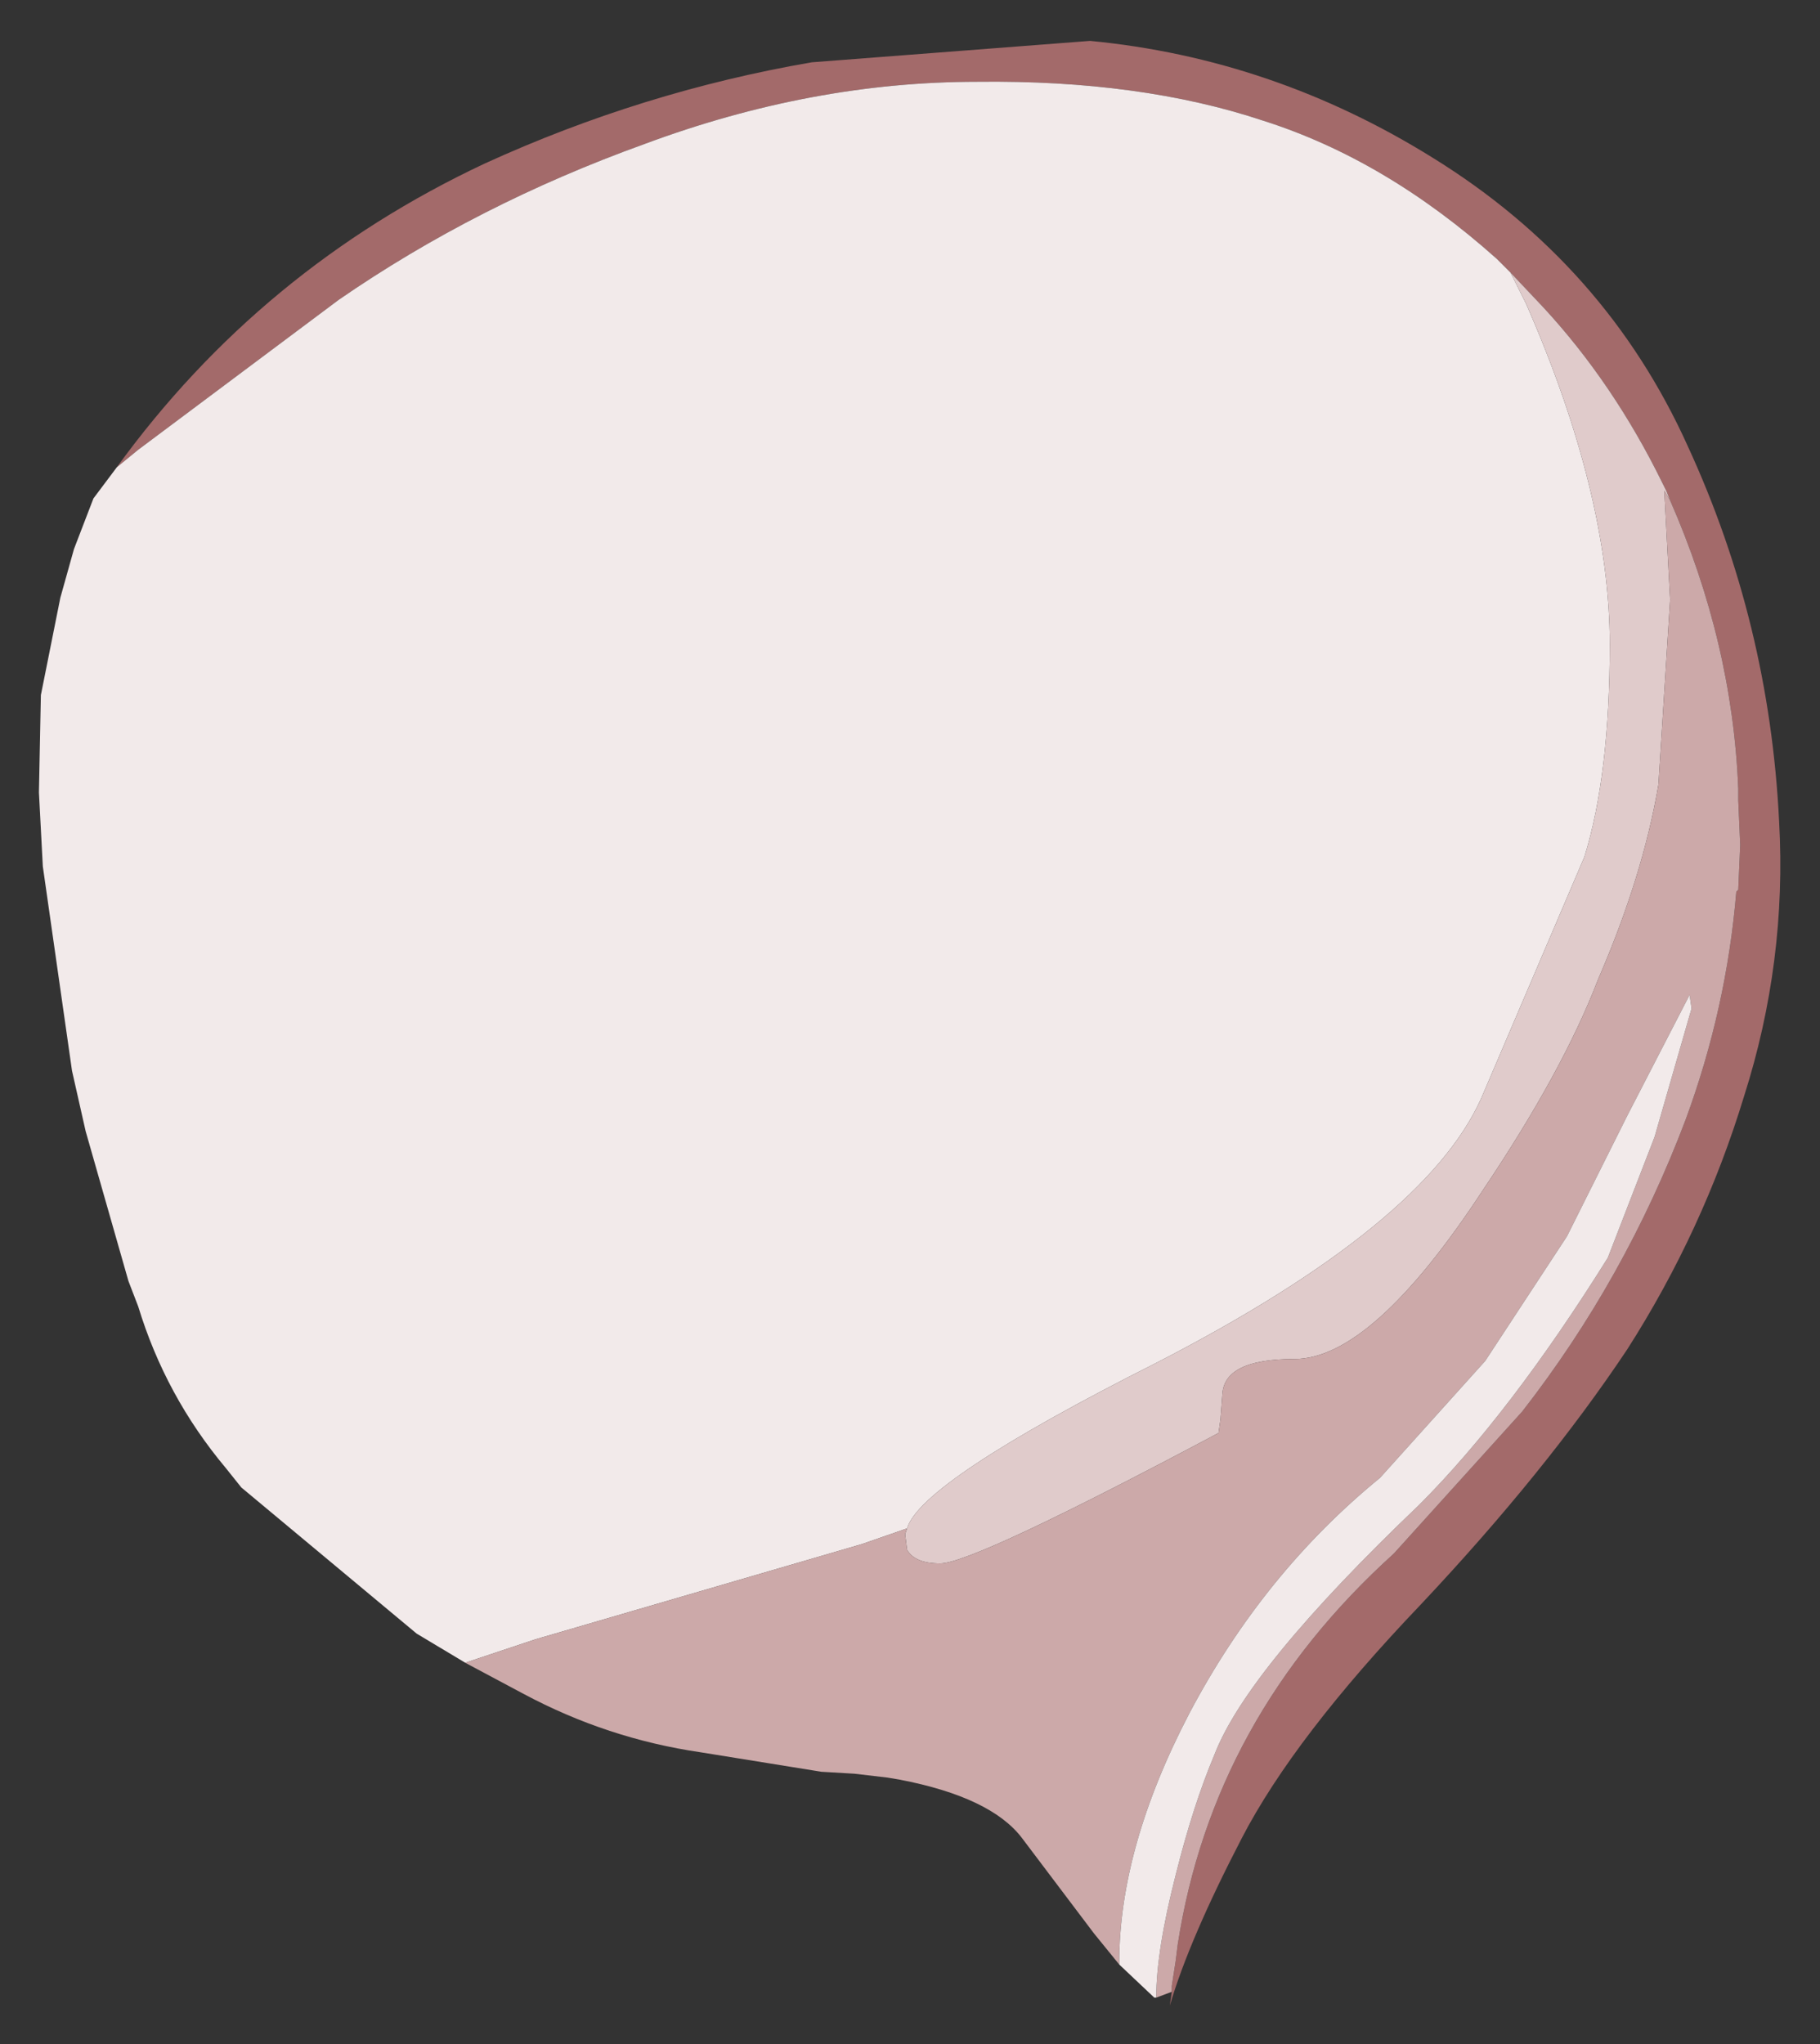 <?xml version="1.0" encoding="UTF-8" standalone="no"?>
<svg xmlns:xlink="http://www.w3.org/1999/xlink" height="52.5px" width="46.75px" xmlns="http://www.w3.org/2000/svg">
  <rect width="100%" height="100%" fill="#333333" stroke="none"/>
  <g transform="matrix(1.0, 0.0, 0.0, 1.0, 23.35, 26.25)">
    <path d="M-20.35 -14.25 Q-16.65 -19.35 -10.9 -22.05 -6.85 -23.9 -2.5 -24.65 L4.65 -25.2 Q9.35 -24.75 13.45 -22.2 17.9 -19.45 20.0 -14.8 22.1 -10.25 22.35 -5.15 22.55 -1.55 21.45 1.9 20.4 5.35 18.45 8.4 16.35 11.55 13.15 14.95 9.9 18.35 8.55 20.95 7.2 23.55 6.7 25.25 L6.75 24.9 6.75 24.75 6.85 24.1 6.9 23.7 Q7.8 17.85 12.45 13.65 L15.75 10.0 Q18.4 6.6 19.95 2.5 21.0 -0.35 21.25 -3.35 L21.3 -3.4 21.35 -4.55 21.3 -5.7 21.3 -6.0 Q21.15 -9.75 19.55 -13.4 L19.45 -13.65 19.35 -13.85 Q18.1 -16.4 16.3 -18.35 L15.45 -19.25 15.1 -19.6 Q12.25 -22.15 9.1 -23.15 5.95 -24.2 1.75 -24.15 -2.5 -24.15 -6.8 -22.55 -11.1 -21.0 -14.65 -18.55 L-19.8 -14.7 -20.35 -14.25" fill="#a36a6a" fill-rule="evenodd" stroke="none"/>
    <path d="M-11.4 16.45 L-12.65 15.7 -17.15 11.95 -17.55 11.45 Q-19.1 9.6 -19.8 7.3 L-20.05 6.65 -21.15 2.8 -21.5 1.25 -22.25 -4.0 -22.35 -5.9 -22.3 -8.4 -21.8 -10.9 -21.45 -12.15 -20.95 -13.45 -20.35 -14.25 -19.8 -14.7 -14.65 -18.55 Q-11.1 -21.0 -6.8 -22.55 -2.5 -24.15 1.75 -24.15 5.95 -24.2 9.1 -23.15 12.25 -22.15 15.1 -19.6 L15.45 -19.25 15.85 -18.45 Q18.0 -13.55 18.0 -9.7 18.0 -6.35 17.35 -4.25 L14.7 1.95 Q13.25 5.2 6.35 8.75 0.3 11.8 -0.05 13.0 L-1.2 13.4 -9.6 15.85 -11.4 16.45" fill="#f2eaea" fill-rule="evenodd" stroke="none"/>
    <path d="M-0.05 13.0 Q0.3 11.8 6.35 8.75 13.25 5.2 14.7 1.95 L17.35 -4.25 Q18.0 -6.35 18.0 -9.7 18.0 -13.55 15.85 -18.45 L15.45 -19.25 16.3 -18.35 Q18.1 -16.4 19.35 -13.85 L19.45 -13.65 19.55 -13.4 19.4 -13.65 19.55 -10.85 19.25 -6.1 Q18.85 -3.75 17.7 -1.1 16.8 1.25 14.75 4.3 11.9 8.65 9.9 8.65 8.1 8.65 8.05 9.55 L8.0 10.2 7.95 10.55 Q1.65 13.9 0.8 13.9 0.15 13.9 -0.05 13.55 L-0.1 13.15 -0.05 13.0" fill="#e0cbcb" fill-rule="evenodd" stroke="none"/>
    <path d="M6.75 24.9 L6.35 25.05 Q6.35 23.85 6.85 21.9 7.3 20.1 7.85 18.8 8.7 16.6 13.1 12.4 15.45 10.05 17.95 6.05 L19.15 2.95 20.1 -0.35 20.05 -0.7 18.45 2.4 16.9 5.5 14.8 8.7 12.1 11.7 Q9.1 14.15 7.2 17.75 5.4 21.2 5.4 24.15 L5.4 24.2 4.75 23.4 2.9 20.95 Q2.1 19.9 -0.25 19.45 L-0.55 19.4 -1.4 19.3 -2.25 19.25 -5.35 18.75 Q-7.75 18.4 -9.9 17.25 L-11.4 16.45 -9.6 15.85 -1.2 13.4 -0.05 13.0 -0.1 13.15 -0.05 13.55 Q0.15 13.9 0.8 13.9 1.65 13.9 7.95 10.55 L8.0 10.2 8.05 9.55 Q8.1 8.65 9.9 8.65 11.9 8.65 14.75 4.3 16.8 1.25 17.7 -1.1 18.85 -3.75 19.25 -6.1 L19.55 -10.85 19.4 -13.65 19.55 -13.4 Q21.15 -9.75 21.3 -6.0 L21.3 -5.7 21.35 -4.55 21.3 -3.4 21.25 -3.35 Q21.0 -0.35 19.95 2.5 18.4 6.6 15.75 10.0 L12.45 13.65 Q7.8 17.85 6.9 23.7 L6.85 24.1 6.75 24.75 6.75 24.9" fill="#cca9a9" fill-rule="evenodd" stroke="none"/>
    <path d="M6.35 25.05 L6.3 25.05 5.4 24.2 5.4 24.15 Q5.4 21.2 7.2 17.75 9.1 14.15 12.1 11.7 L14.8 8.7 16.9 5.5 18.45 2.4 20.05 -0.7 20.1 -0.35 19.15 2.95 17.95 6.05 Q15.45 10.05 13.1 12.4 8.7 16.6 7.85 18.8 7.3 20.1 6.85 21.9 6.35 23.85 6.35 25.05" fill="url(#gradient0)" fill-rule="evenodd" stroke="none"/>
  </g>
  <defs>
    <radialGradient cx="0" cy="0" gradientTransform="matrix(0.021, -0.036, 0.033, 0.019, -2.4, -46.6)" gradientUnits="userSpaceOnUse" id="gradient0" r="819.2" spreadMethod="pad">
      <stop offset="0.478" stop-color="#ffffff"></stop>
      <stop offset="0.882" stop-color="#f2eaea"></stop>
    </radialGradient>
  </defs>
</svg>